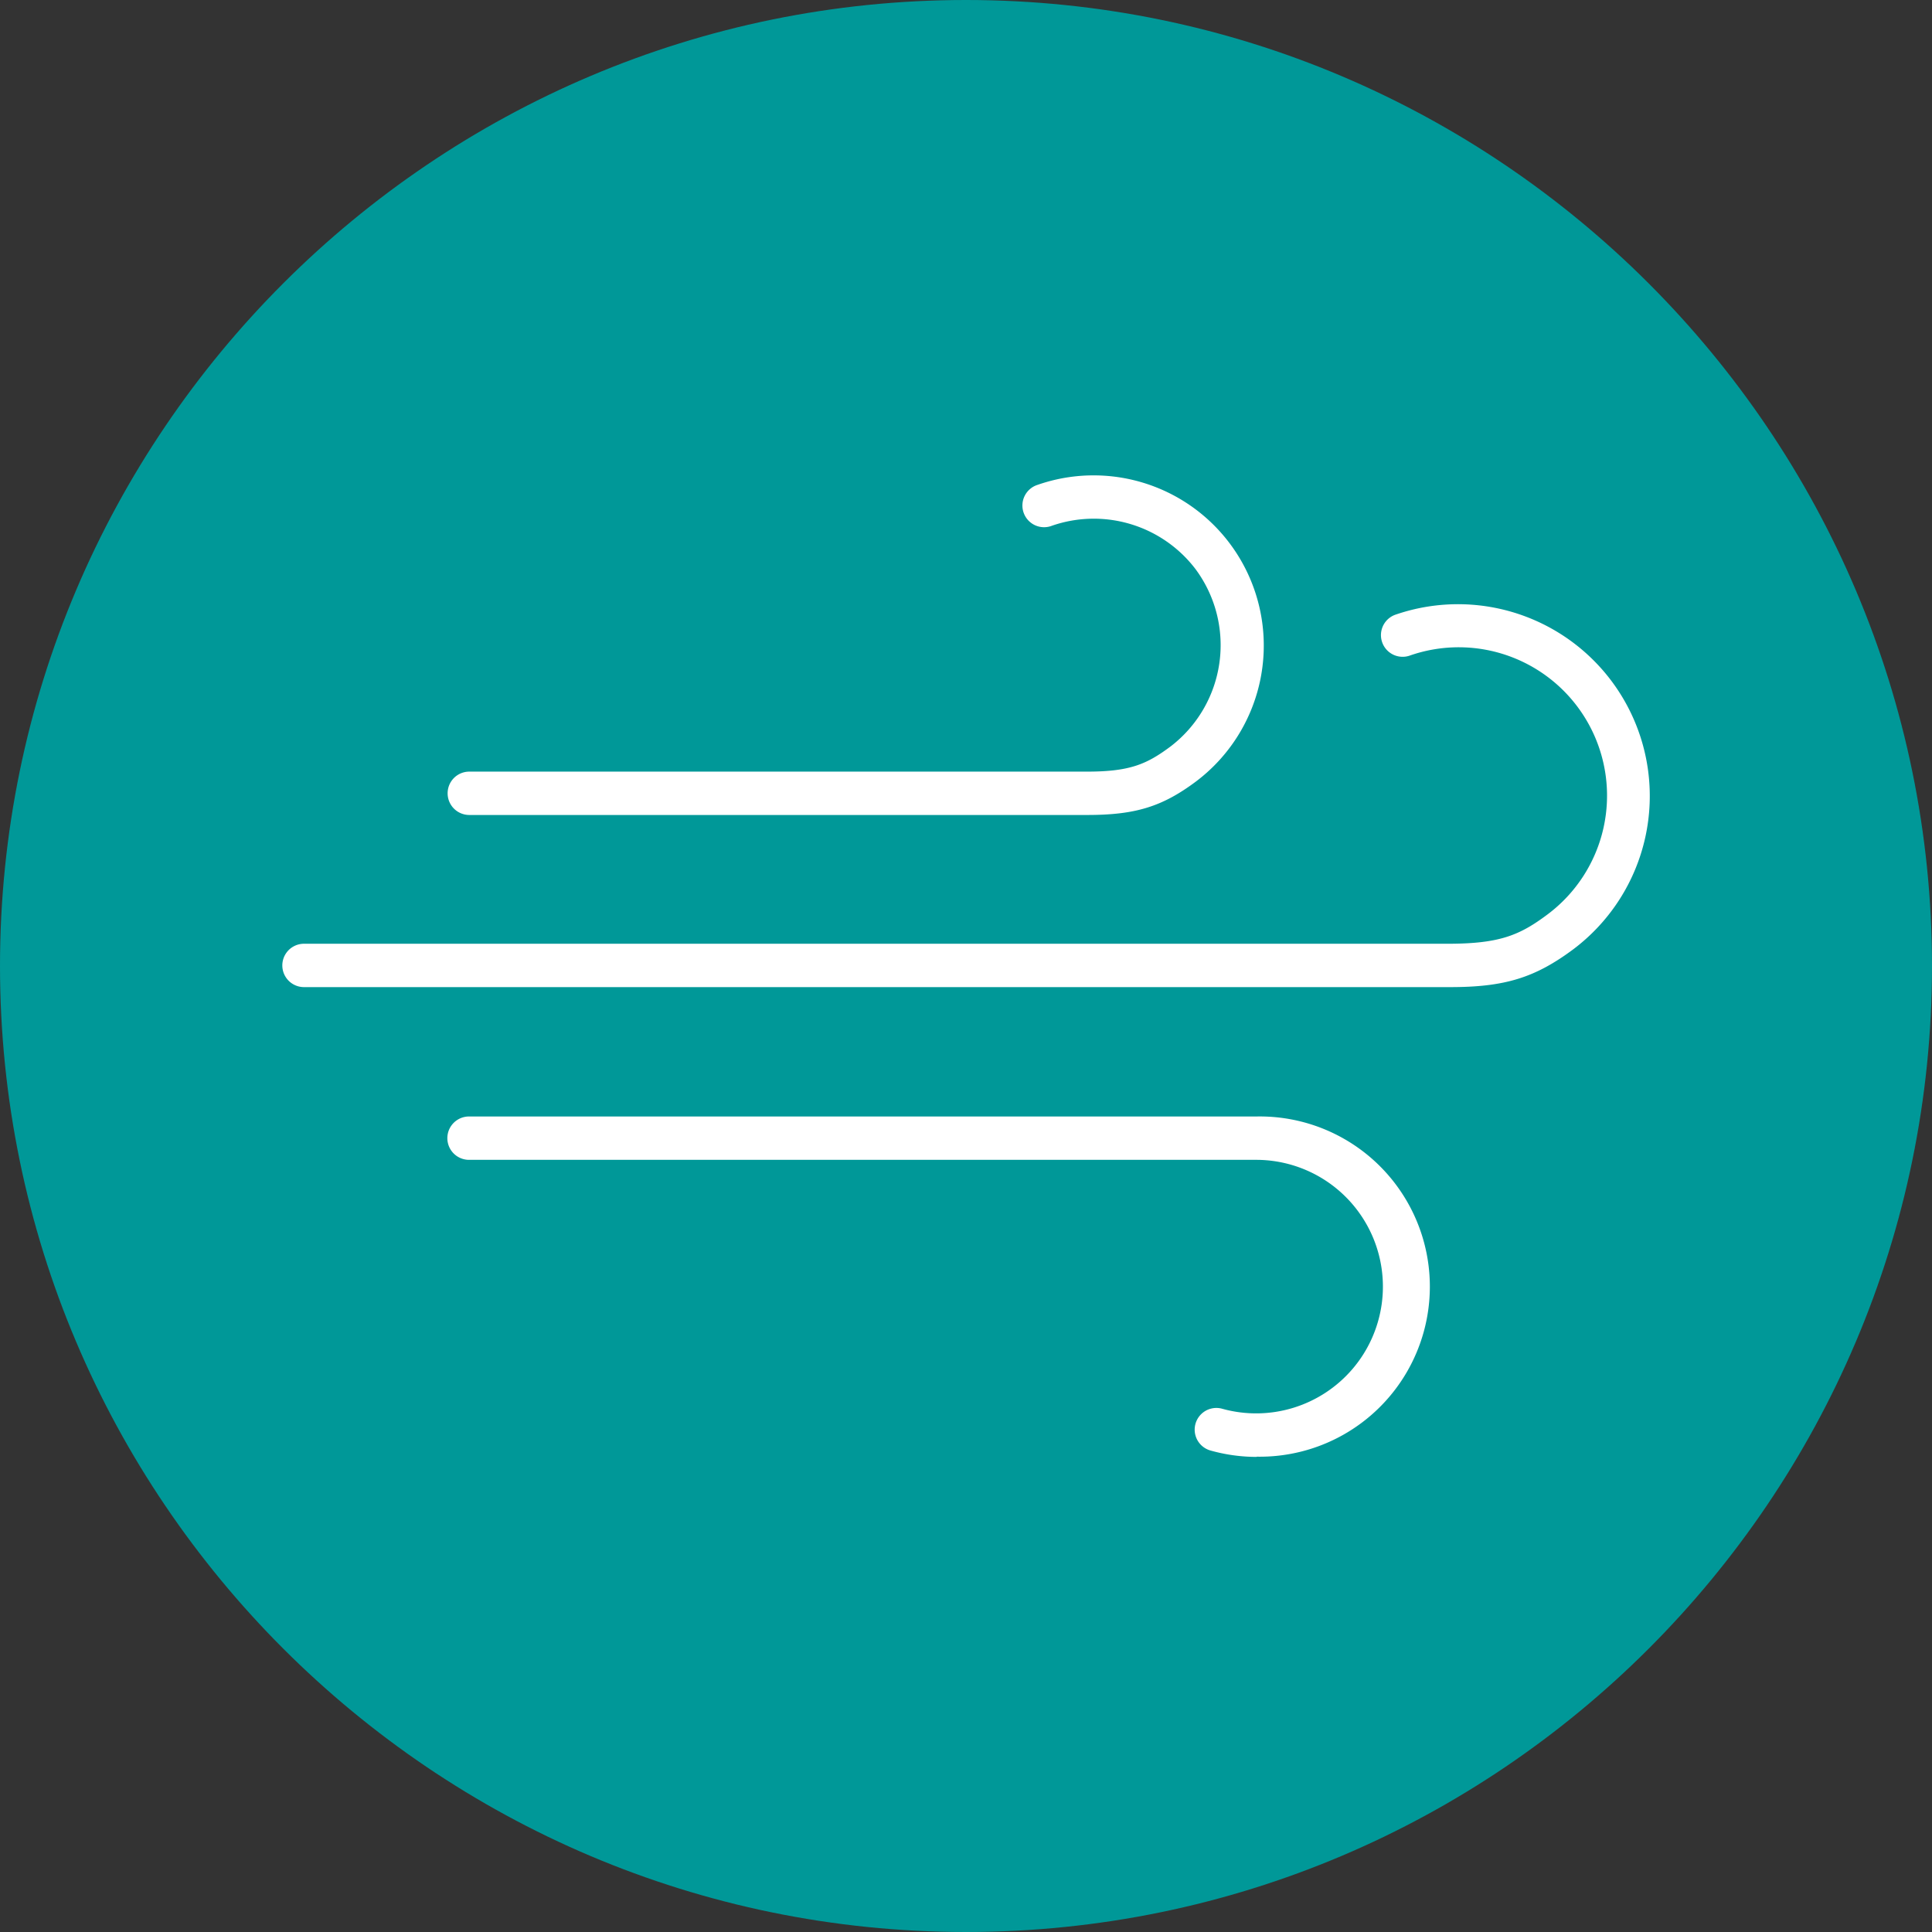 <svg xmlns="http://www.w3.org/2000/svg" id="Layer_1" data-name="Layer 1" viewBox="0 0 356.47 356.47"><rect x="0" y="0" width="356.47" height="356.47" fill="#333333" stroke="none"/><defs><style>.cls-1{fill:#009898}.cls-2{fill:#fff}</style></defs><path d="M178.23,356.47C80,356.47,0,276.51,0,178.23S80,0,178.23,0,356.47,80,356.47,178.23,276.51,356.47,178.23,356.47Z" class="cls-1"/><path d="M200.59,150.37h-114a4,4,0,0,1,0-8h114c7.91,0,11-1.38,15.36-4.62A23.54,23.54,0,0,0,220.58,105a23.59,23.59,0,0,0-26.48-8,4,4,0,1,1-2.66-7.54,31.4,31.4,0,0,1,29.27,54.7C214.47,148.83,209.52,150.37,200.59,150.37Z" class="cls-2"/><path d="M267.6,182.13H56.09a4,4,0,0,1,0-8h211c9.59,0,13.28-1.55,18.44-5.41A27.37,27.37,0,0,0,260,121a4,4,0,0,1-2.66-7.54,35.39,35.39,0,0,1,33,61.65C283.26,180.39,277.68,182.13,267.6,182.13Z" class="cls-2"/><path d="M231.87,268.81a31.58,31.58,0,0,1-8.53-1.18,4,4,0,1,1,2.18-7.7A23.39,23.39,0,1,0,231.87,214H86.54a4,4,0,1,1,0-8H231.87a31.39,31.39,0,1,1,0,62.77Z" class="cls-2"/></svg>